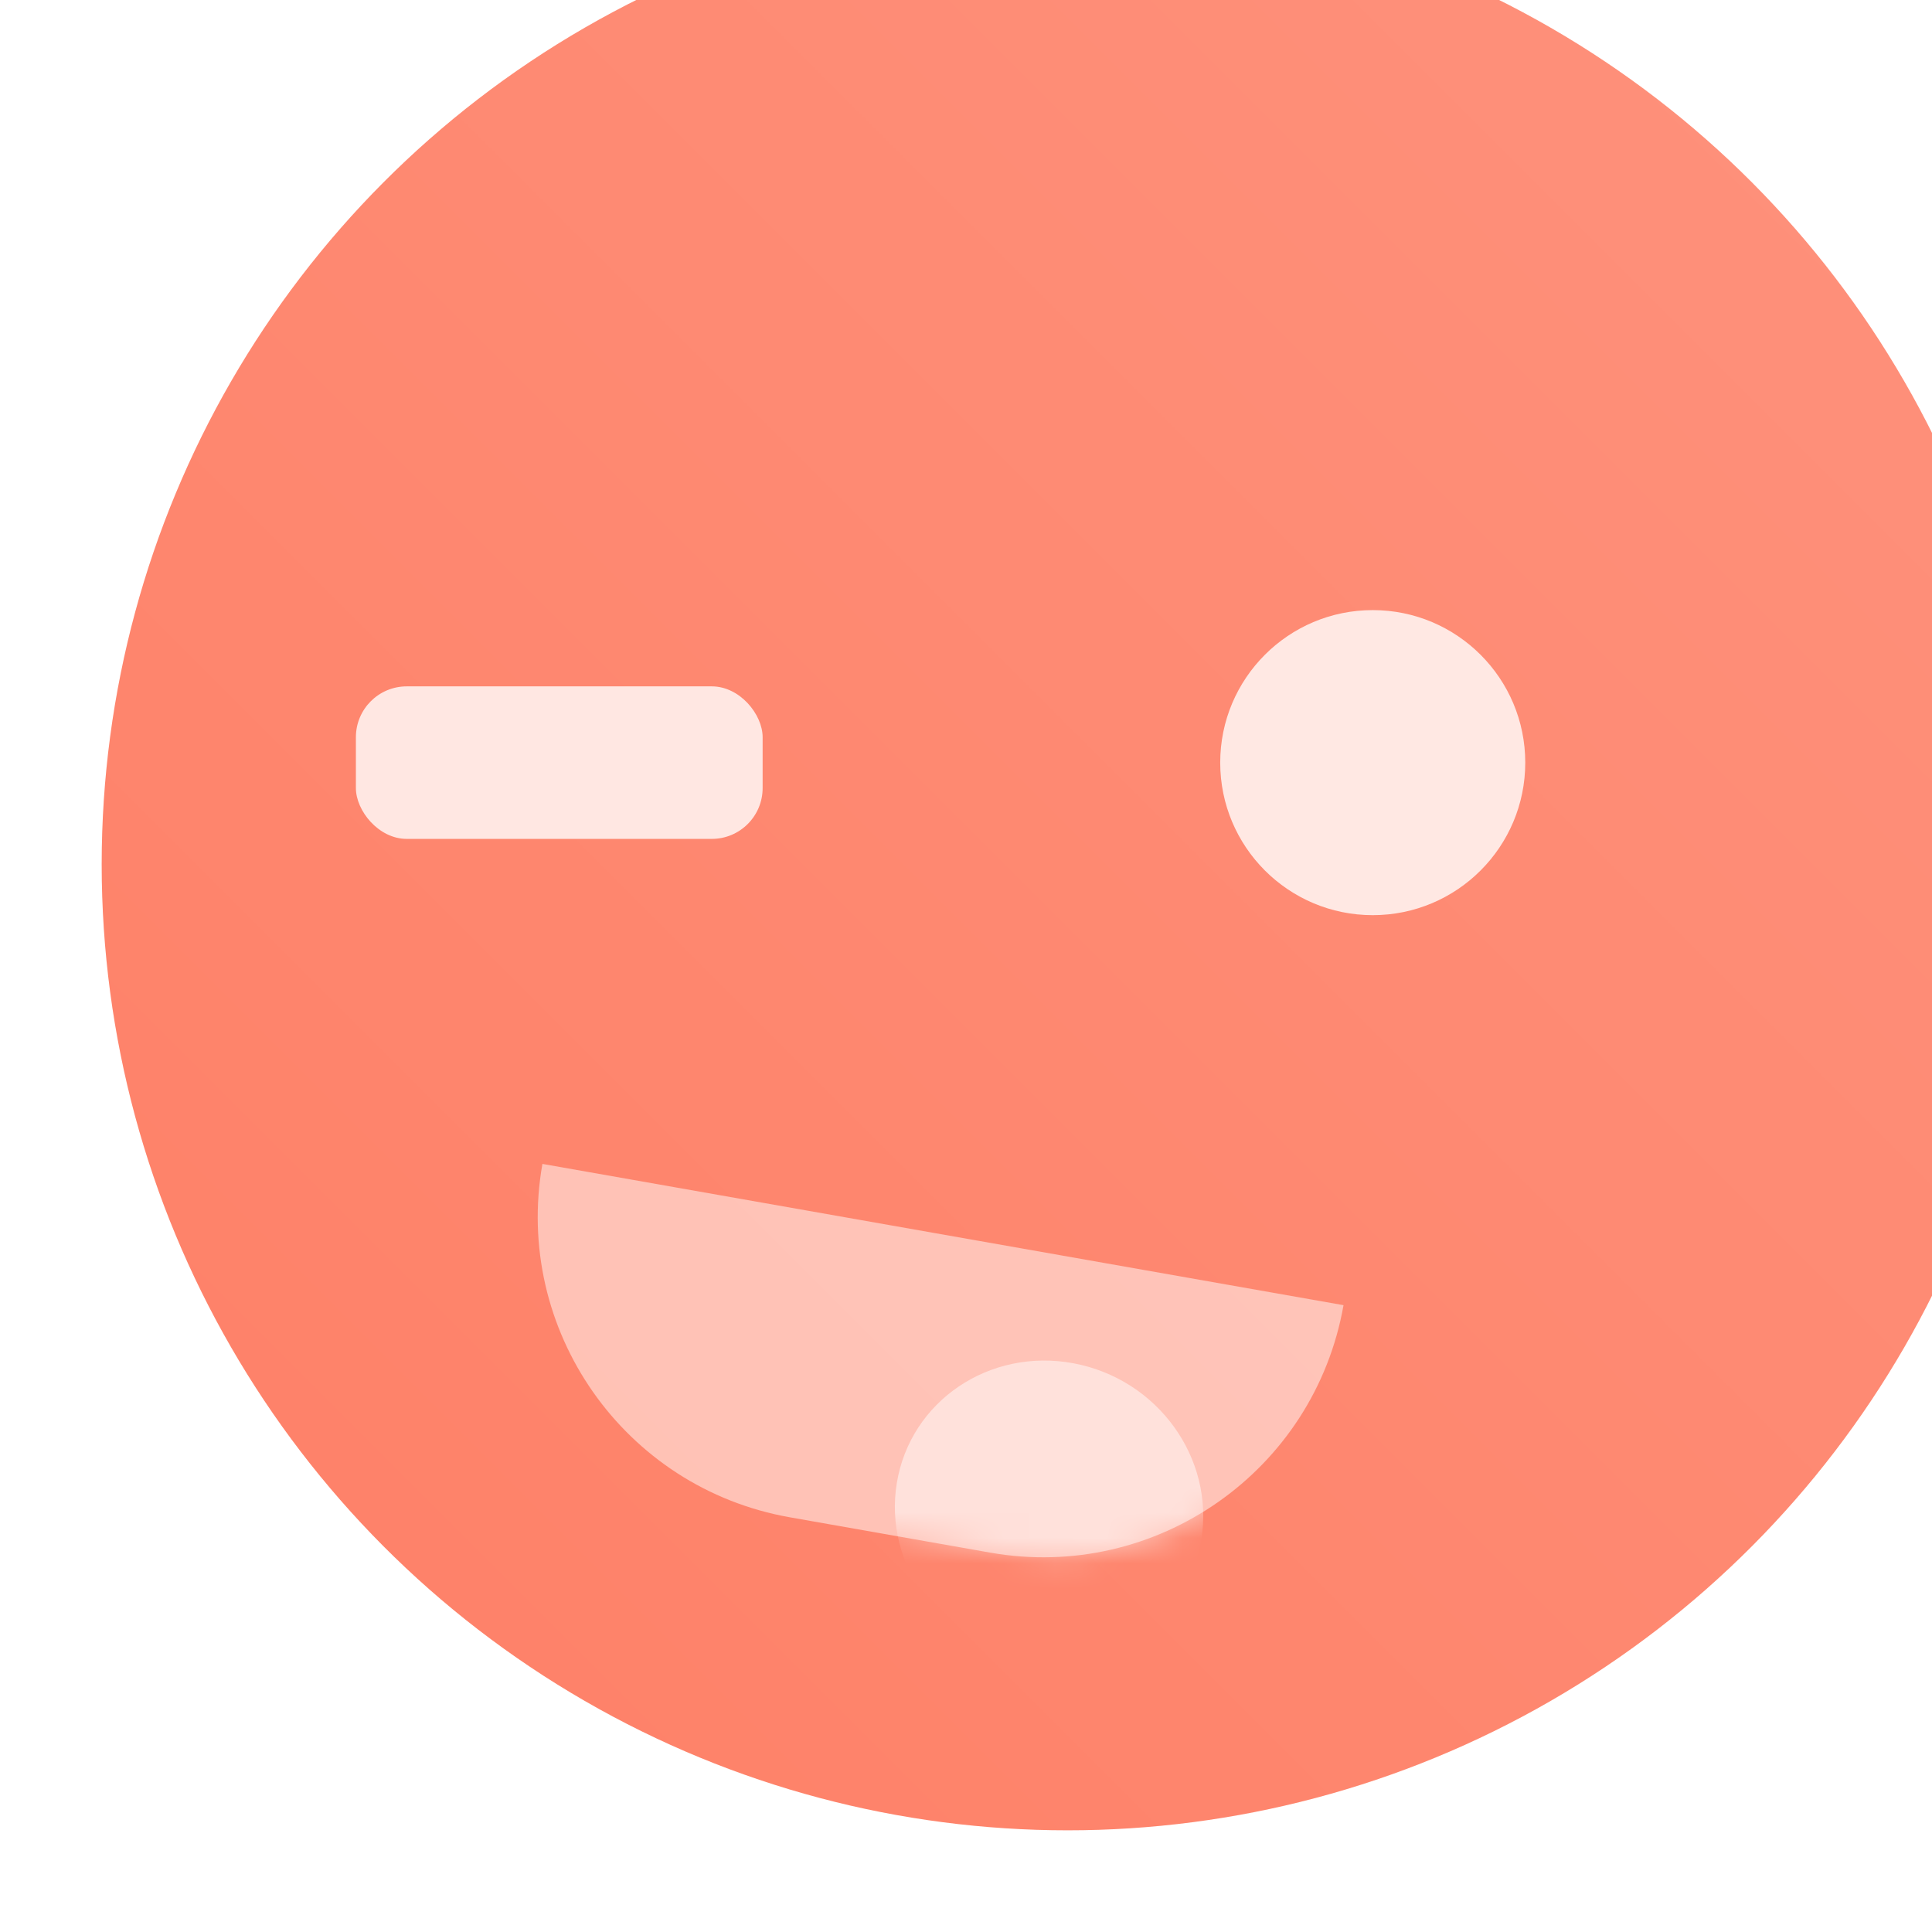 <svg width="76" height="76" viewBox="0 0 76 76" fill="none" xmlns="http://www.w3.org/2000/svg">
<g filter="url(#filter0_i)">
<circle cx="38" cy="38" r="38" fill="#FE7F66"/>
<circle cx="38" cy="38" r="38" fill="url(#paint0_linear)" fill-opacity="0.15"/>
</g>
<path opacity="0.5" d="M21.337 45.785L52.851 51.342V51.342C51.7 57.869 45.476 62.227 38.95 61.076L31.071 59.687C24.544 58.536 20.186 52.312 21.337 45.785V45.785Z" fill="white"/>
<mask id="mask0" mask-type="alpha" maskUnits="userSpaceOnUse" x="21" y="45" width="32" height="17">
<path opacity="0.5" d="M21.169 45.785L52.851 51.686V51.686C51.793 58.023 45.816 62.206 39.5 61.03L30.689 59.389C24.373 58.213 20.111 52.122 21.169 45.785V45.785Z" fill="white"/>
</mask>
<g mask="url(#mask0)">
<ellipse rx="6.091" ry="5.907" transform="matrix(0.983 0.184 -0.163 0.986 41.267 59.453)" fill="white"/>
</g>
<circle opacity="0.8" cx="54" cy="30" r="6" fill="white"/>
<rect opacity="0.8" x="14" y="27" width="16" height="6" rx="2" fill="white"/>
<defs>
<filter id="filter0_i" x="0" y="-4" width="80" height="80" filterUnits="userSpaceOnUse" color-interpolation-filters="sRGB">
<feFlood flood-opacity="0" result="BackgroundImageFix"/>
<feBlend mode="normal" in="SourceGraphic" in2="BackgroundImageFix" result="shape"/>
<feColorMatrix in="SourceAlpha" type="matrix" values="0 0 0 0 0 0 0 0 0 0 0 0 0 0 0 0 0 0 127 0" result="hardAlpha"/>
<feOffset dx="4" dy="-4"/>
<feGaussianBlur stdDeviation="4"/>
<feComposite in2="hardAlpha" operator="arithmetic" k2="-1" k3="1"/>
<feColorMatrix type="matrix" values="0 0 0 0 0 0 0 0 0 0 0 0 0 0 0 0 0 0 0.08 0"/>
<feBlend mode="normal" in2="shape" result="effect1_innerShadow"/>
</filter>
<linearGradient id="paint0_linear" x1="76" y1="-2.26498e-06" x2="-6.79493e-06" y2="76" gradientUnits="userSpaceOnUse">
<stop stop-color="white"/>
<stop offset="1" stop-color="white" stop-opacity="0"/>
</linearGradient>
</defs>
</svg>
